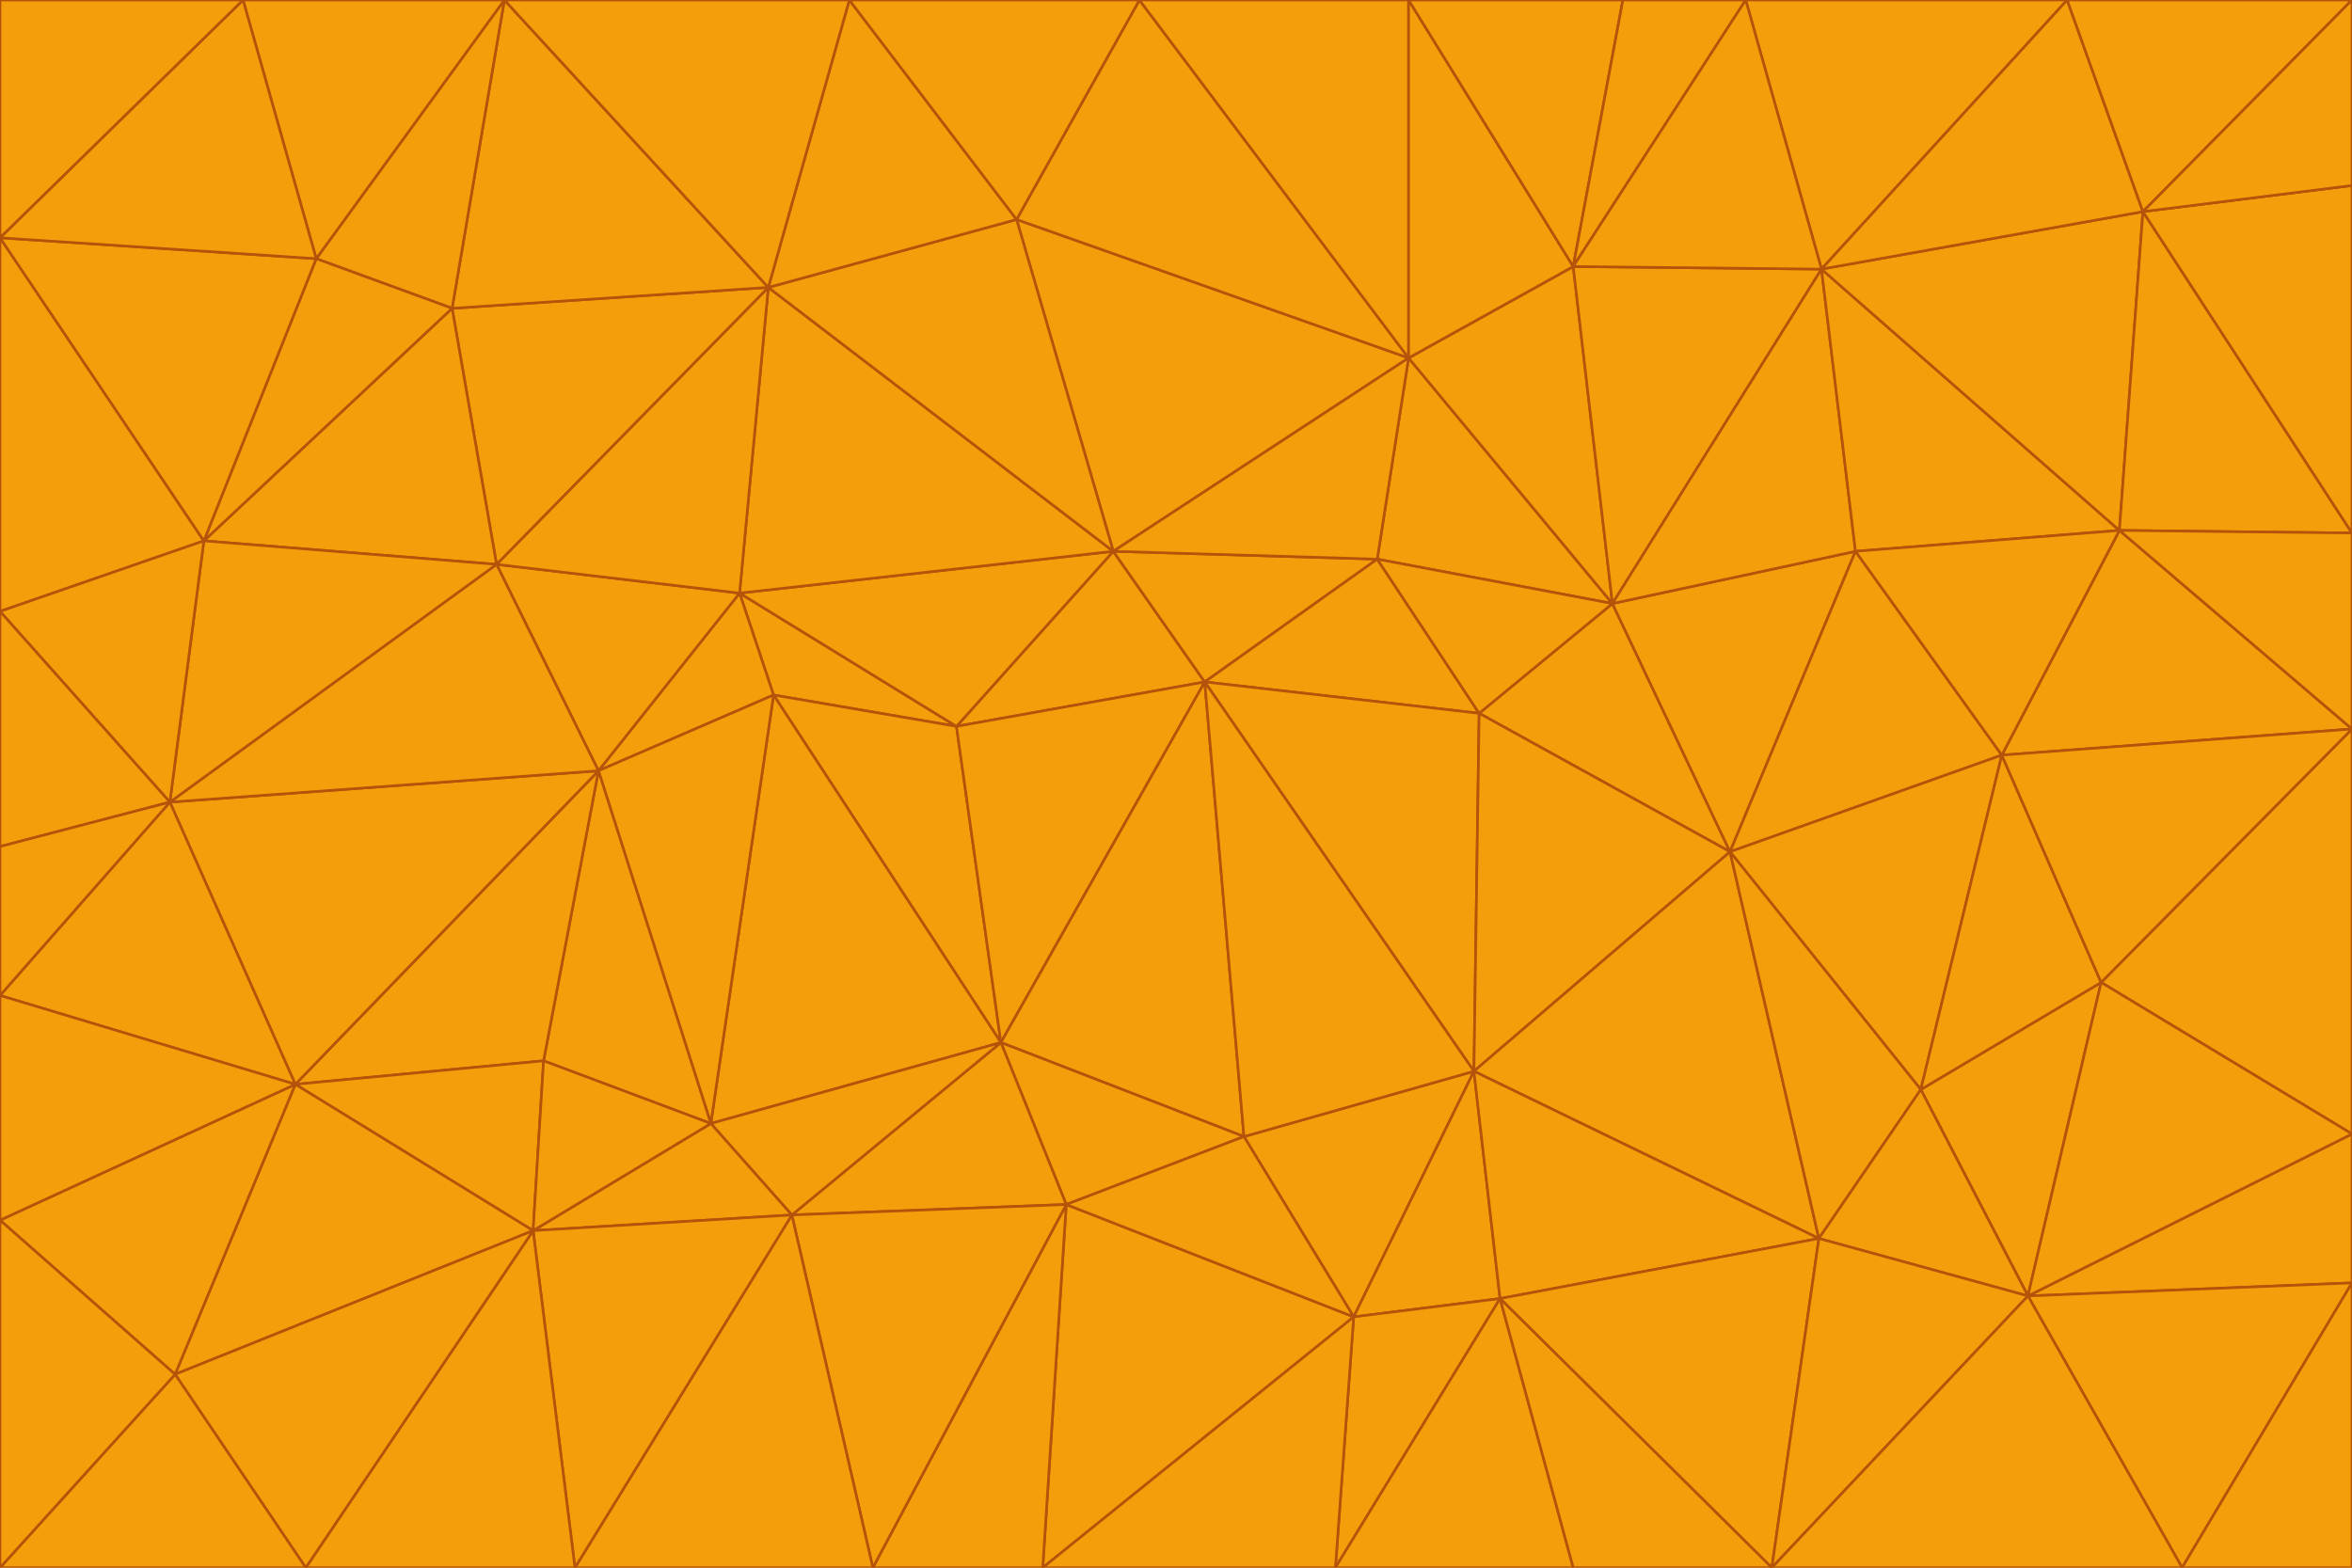 <svg id="visual" viewBox="0 0 900 600" width="900" height="600" xmlns="http://www.w3.org/2000/svg" xmlns:xlink="http://www.w3.org/1999/xlink" version="1.1"><g stroke-width="1" stroke-linejoin="bevel"><path d="M461 261L426 211L366 278Z" fill="#f59e0b" stroke="#b45309"></path><path d="M283 227L296 266L366 278Z" fill="#f59e0b" stroke="#b45309"></path><path d="M461 261L527 214L426 211Z" fill="#f59e0b" stroke="#b45309"></path><path d="M426 211L283 227L366 278Z" fill="#f59e0b" stroke="#b45309"></path><path d="M296 266L383 399L366 278Z" fill="#f59e0b" stroke="#b45309"></path><path d="M366 278L383 399L461 261Z" fill="#f59e0b" stroke="#b45309"></path><path d="M461 261L566 273L527 214Z" fill="#f59e0b" stroke="#b45309"></path><path d="M564 410L566 273L461 261Z" fill="#f59e0b" stroke="#b45309"></path><path d="M539 137L389 84L426 211Z" fill="#f59e0b" stroke="#b45309"></path><path d="M426 211L294 110L283 227Z" fill="#f59e0b" stroke="#b45309"></path><path d="M617 231L539 137L527 214Z" fill="#f59e0b" stroke="#b45309"></path><path d="M527 214L539 137L426 211Z" fill="#f59e0b" stroke="#b45309"></path><path d="M283 227L229 295L296 266Z" fill="#f59e0b" stroke="#b45309"></path><path d="M296 266L272 430L383 399Z" fill="#f59e0b" stroke="#b45309"></path><path d="M190 216L229 295L283 227Z" fill="#f59e0b" stroke="#b45309"></path><path d="M383 399L476 435L461 261Z" fill="#f59e0b" stroke="#b45309"></path><path d="M389 84L294 110L426 211Z" fill="#f59e0b" stroke="#b45309"></path><path d="M383 399L408 461L476 435Z" fill="#f59e0b" stroke="#b45309"></path><path d="M303 465L408 461L383 399Z" fill="#f59e0b" stroke="#b45309"></path><path d="M662 326L617 231L566 273Z" fill="#f59e0b" stroke="#b45309"></path><path d="M566 273L617 231L527 214Z" fill="#f59e0b" stroke="#b45309"></path><path d="M518 504L564 410L476 435Z" fill="#f59e0b" stroke="#b45309"></path><path d="M476 435L564 410L461 261Z" fill="#f59e0b" stroke="#b45309"></path><path d="M229 295L272 430L296 266Z" fill="#f59e0b" stroke="#b45309"></path><path d="M294 110L190 216L283 227Z" fill="#f59e0b" stroke="#b45309"></path><path d="M229 295L208 406L272 430Z" fill="#f59e0b" stroke="#b45309"></path><path d="M272 430L303 465L383 399Z" fill="#f59e0b" stroke="#b45309"></path><path d="M617 231L602 102L539 137Z" fill="#f59e0b" stroke="#b45309"></path><path d="M539 137L436 0L389 84Z" fill="#f59e0b" stroke="#b45309"></path><path d="M113 415L208 406L229 295Z" fill="#f59e0b" stroke="#b45309"></path><path d="M272 430L204 471L303 465Z" fill="#f59e0b" stroke="#b45309"></path><path d="M564 410L662 326L566 273Z" fill="#f59e0b" stroke="#b45309"></path><path d="M617 231L697 103L602 102Z" fill="#f59e0b" stroke="#b45309"></path><path d="M539 0L436 0L539 137Z" fill="#f59e0b" stroke="#b45309"></path><path d="M389 84L325 0L294 110Z" fill="#f59e0b" stroke="#b45309"></path><path d="M399 600L518 504L408 461Z" fill="#f59e0b" stroke="#b45309"></path><path d="M408 461L518 504L476 435Z" fill="#f59e0b" stroke="#b45309"></path><path d="M564 410L696 474L662 326Z" fill="#f59e0b" stroke="#b45309"></path><path d="M436 0L325 0L389 84Z" fill="#f59e0b" stroke="#b45309"></path><path d="M294 110L173 118L190 216Z" fill="#f59e0b" stroke="#b45309"></path><path d="M193 0L173 118L294 110Z" fill="#f59e0b" stroke="#b45309"></path><path d="M113 415L204 471L208 406Z" fill="#f59e0b" stroke="#b45309"></path><path d="M602 102L539 0L539 137Z" fill="#f59e0b" stroke="#b45309"></path><path d="M518 504L574 497L564 410Z" fill="#f59e0b" stroke="#b45309"></path><path d="M208 406L204 471L272 430Z" fill="#f59e0b" stroke="#b45309"></path><path d="M334 600L399 600L408 461Z" fill="#f59e0b" stroke="#b45309"></path><path d="M113 415L229 295L65 307Z" fill="#f59e0b" stroke="#b45309"></path><path d="M662 326L710 211L617 231Z" fill="#f59e0b" stroke="#b45309"></path><path d="M602 102L621 0L539 0Z" fill="#f59e0b" stroke="#b45309"></path><path d="M710 211L697 103L617 231Z" fill="#f59e0b" stroke="#b45309"></path><path d="M193 0L121 99L173 118Z" fill="#f59e0b" stroke="#b45309"></path><path d="M173 118L78 207L190 216Z" fill="#f59e0b" stroke="#b45309"></path><path d="M668 0L621 0L602 102Z" fill="#f59e0b" stroke="#b45309"></path><path d="M65 307L229 295L190 216Z" fill="#f59e0b" stroke="#b45309"></path><path d="M121 99L78 207L173 118Z" fill="#f59e0b" stroke="#b45309"></path><path d="M325 0L193 0L294 110Z" fill="#f59e0b" stroke="#b45309"></path><path d="M334 600L408 461L303 465Z" fill="#f59e0b" stroke="#b45309"></path><path d="M518 504L511 600L574 497Z" fill="#f59e0b" stroke="#b45309"></path><path d="M334 600L303 465L220 600Z" fill="#f59e0b" stroke="#b45309"></path><path d="M78 207L65 307L190 216Z" fill="#f59e0b" stroke="#b45309"></path><path d="M220 600L303 465L204 471Z" fill="#f59e0b" stroke="#b45309"></path><path d="M399 600L511 600L518 504Z" fill="#f59e0b" stroke="#b45309"></path><path d="M662 326L766 289L710 211Z" fill="#f59e0b" stroke="#b45309"></path><path d="M710 211L811 203L697 103Z" fill="#f59e0b" stroke="#b45309"></path><path d="M735 417L766 289L662 326Z" fill="#f59e0b" stroke="#b45309"></path><path d="M696 474L564 410L574 497Z" fill="#f59e0b" stroke="#b45309"></path><path d="M678 600L696 474L574 497Z" fill="#f59e0b" stroke="#b45309"></path><path d="M696 474L735 417L662 326Z" fill="#f59e0b" stroke="#b45309"></path><path d="M791 0L668 0L697 103Z" fill="#f59e0b" stroke="#b45309"></path><path d="M697 103L668 0L602 102Z" fill="#f59e0b" stroke="#b45309"></path><path d="M511 600L602 600L574 497Z" fill="#f59e0b" stroke="#b45309"></path><path d="M117 600L220 600L204 471Z" fill="#f59e0b" stroke="#b45309"></path><path d="M900 279L811 203L766 289Z" fill="#f59e0b" stroke="#b45309"></path><path d="M766 289L811 203L710 211Z" fill="#f59e0b" stroke="#b45309"></path><path d="M776 496L804 376L735 417Z" fill="#f59e0b" stroke="#b45309"></path><path d="M735 417L804 376L766 289Z" fill="#f59e0b" stroke="#b45309"></path><path d="M776 496L735 417L696 474Z" fill="#f59e0b" stroke="#b45309"></path><path d="M193 0L93 0L121 99Z" fill="#f59e0b" stroke="#b45309"></path><path d="M0 91L0 234L78 207Z" fill="#f59e0b" stroke="#b45309"></path><path d="M78 207L0 234L65 307Z" fill="#f59e0b" stroke="#b45309"></path><path d="M0 91L78 207L121 99Z" fill="#f59e0b" stroke="#b45309"></path><path d="M65 307L0 381L113 415Z" fill="#f59e0b" stroke="#b45309"></path><path d="M113 415L67 526L204 471Z" fill="#f59e0b" stroke="#b45309"></path><path d="M0 234L0 324L65 307Z" fill="#f59e0b" stroke="#b45309"></path><path d="M0 324L0 381L65 307Z" fill="#f59e0b" stroke="#b45309"></path><path d="M602 600L678 600L574 497Z" fill="#f59e0b" stroke="#b45309"></path><path d="M678 600L776 496L696 474Z" fill="#f59e0b" stroke="#b45309"></path><path d="M0 467L67 526L113 415Z" fill="#f59e0b" stroke="#b45309"></path><path d="M93 0L0 91L121 99Z" fill="#f59e0b" stroke="#b45309"></path><path d="M811 203L820 81L697 103Z" fill="#f59e0b" stroke="#b45309"></path><path d="M900 204L820 81L811 203Z" fill="#f59e0b" stroke="#b45309"></path><path d="M67 526L117 600L204 471Z" fill="#f59e0b" stroke="#b45309"></path><path d="M820 81L791 0L697 103Z" fill="#f59e0b" stroke="#b45309"></path><path d="M0 381L0 467L113 415Z" fill="#f59e0b" stroke="#b45309"></path><path d="M67 526L0 600L117 600Z" fill="#f59e0b" stroke="#b45309"></path><path d="M93 0L0 0L0 91Z" fill="#f59e0b" stroke="#b45309"></path><path d="M900 434L900 279L804 376Z" fill="#f59e0b" stroke="#b45309"></path><path d="M804 376L900 279L766 289Z" fill="#f59e0b" stroke="#b45309"></path><path d="M820 81L900 0L791 0Z" fill="#f59e0b" stroke="#b45309"></path><path d="M900 279L900 204L811 203Z" fill="#f59e0b" stroke="#b45309"></path><path d="M900 491L900 434L776 496Z" fill="#f59e0b" stroke="#b45309"></path><path d="M776 496L900 434L804 376Z" fill="#f59e0b" stroke="#b45309"></path><path d="M900 204L900 71L820 81Z" fill="#f59e0b" stroke="#b45309"></path><path d="M0 467L0 600L67 526Z" fill="#f59e0b" stroke="#b45309"></path><path d="M835 600L900 491L776 496Z" fill="#f59e0b" stroke="#b45309"></path><path d="M678 600L835 600L776 496Z" fill="#f59e0b" stroke="#b45309"></path><path d="M900 71L900 0L820 81Z" fill="#f59e0b" stroke="#b45309"></path><path d="M835 600L900 600L900 491Z" fill="#f59e0b" stroke="#b45309"></path></g></svg>